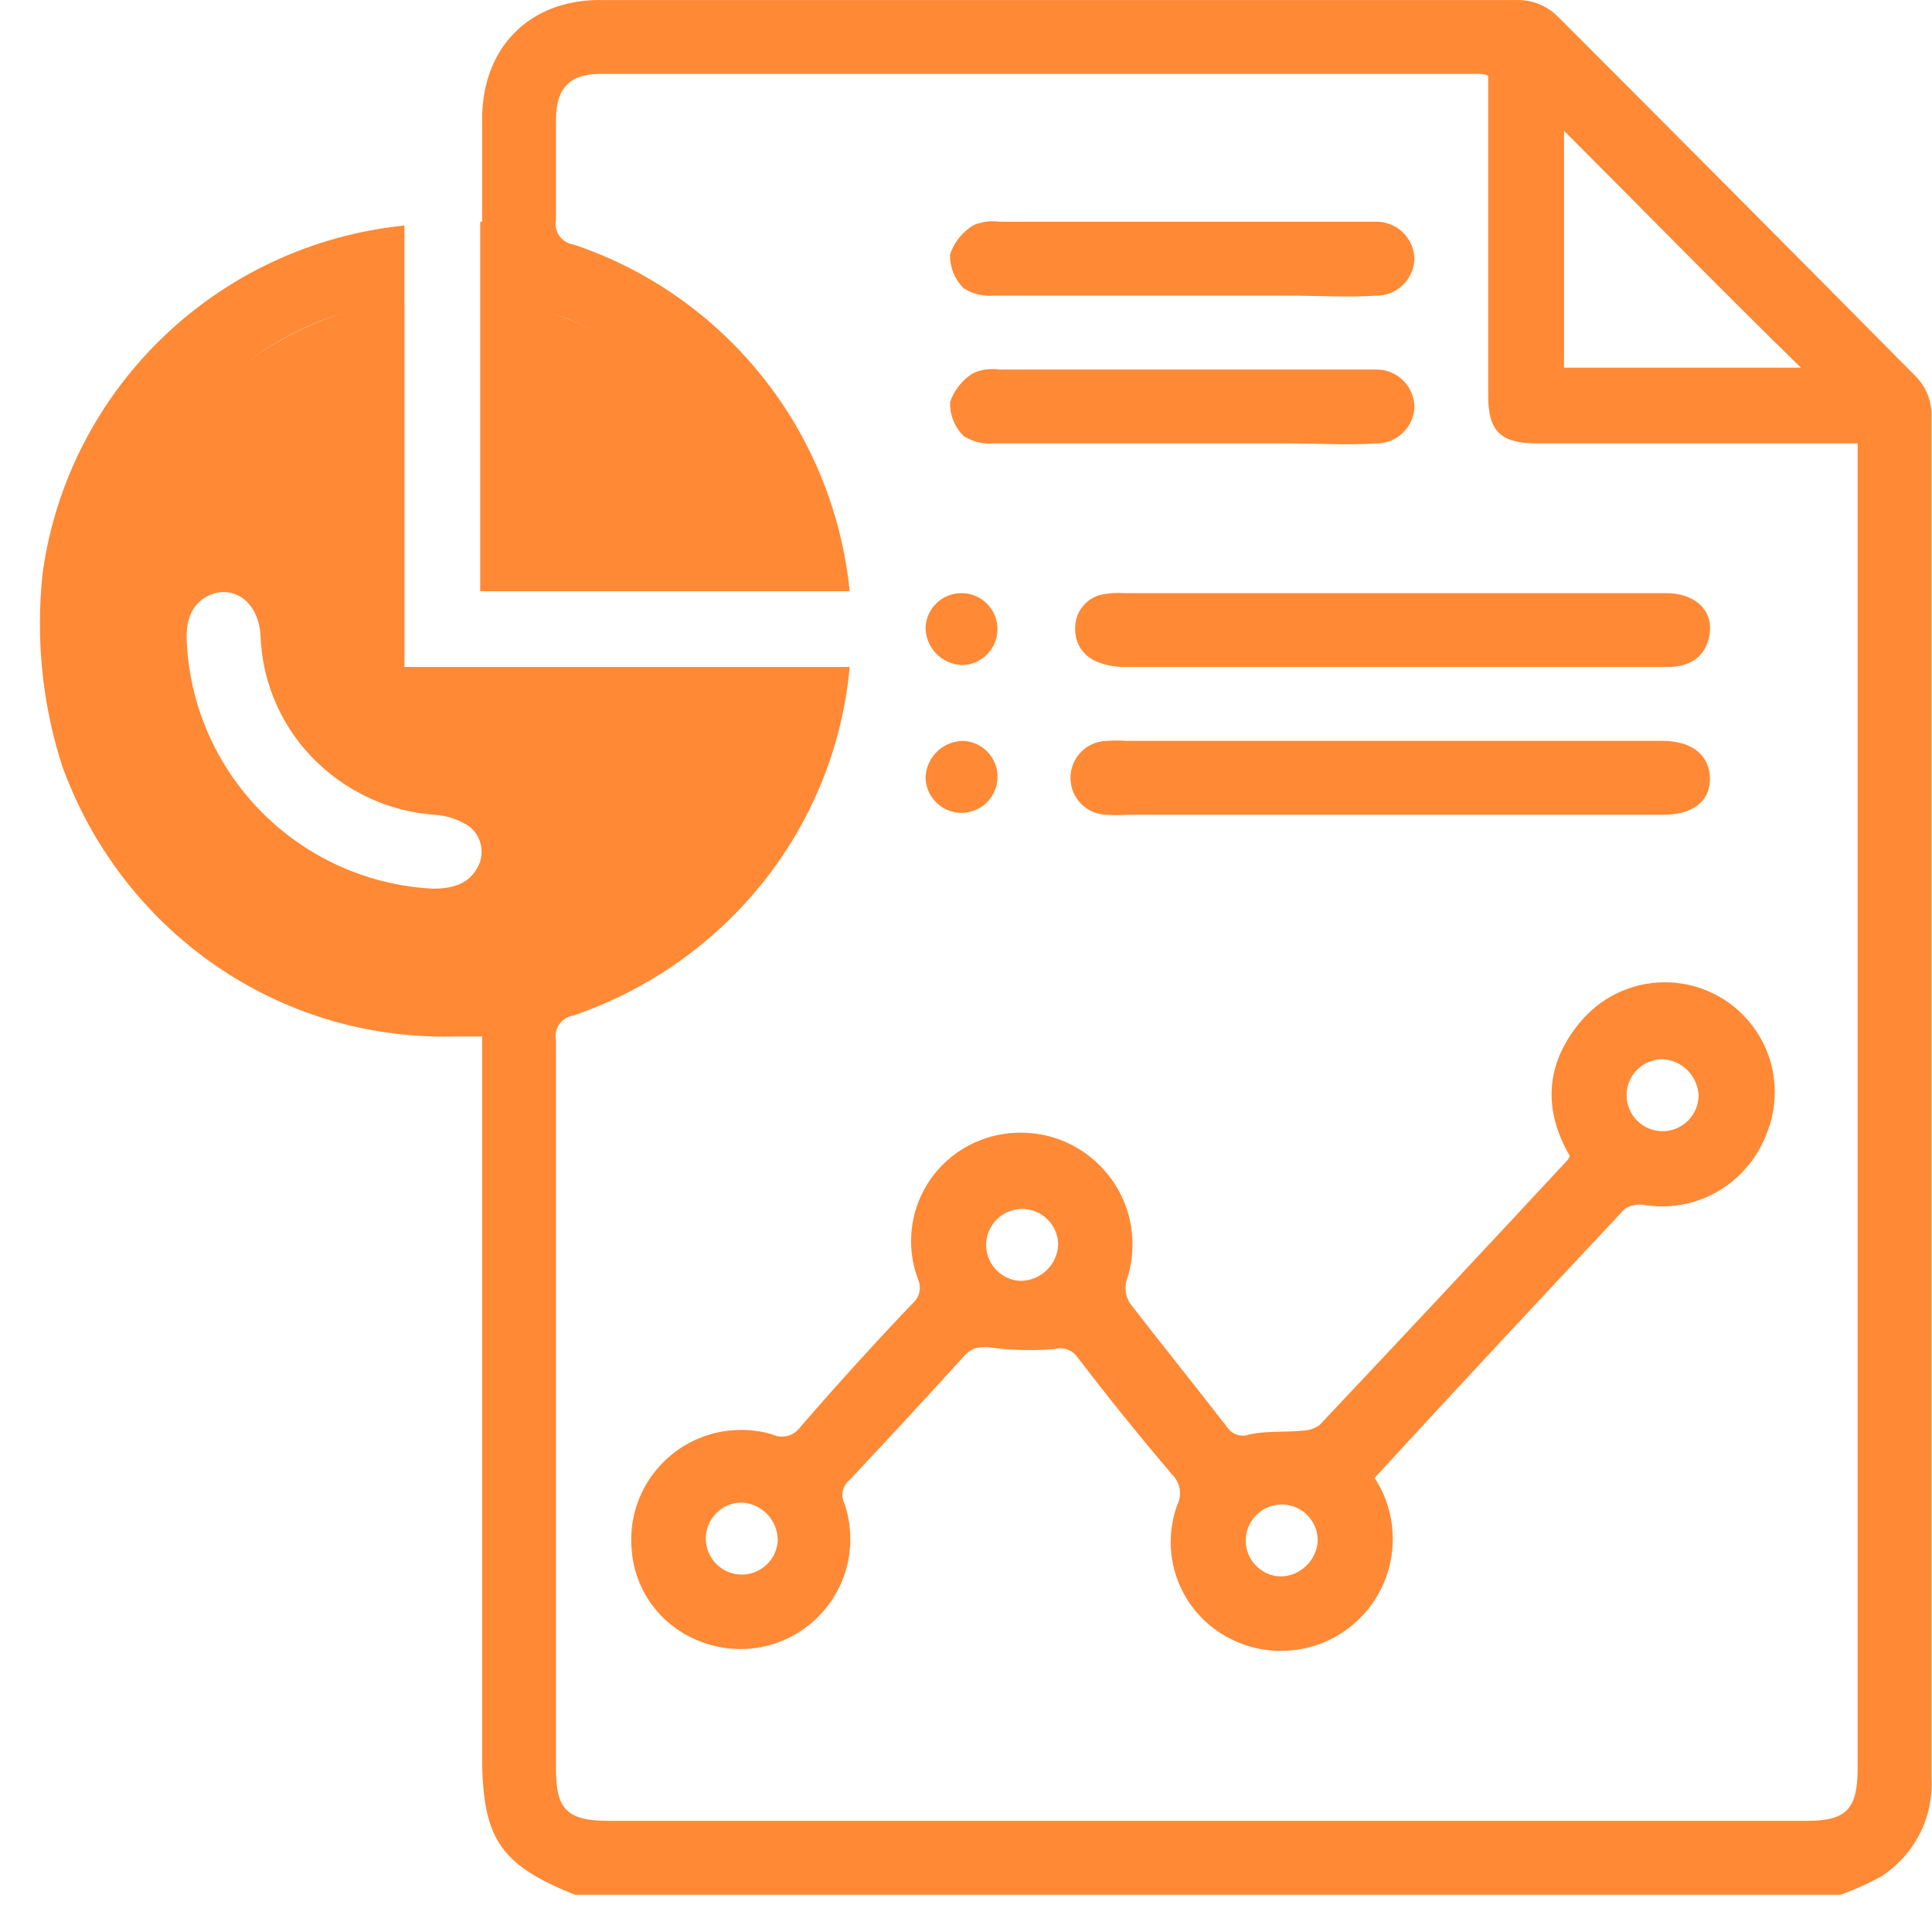 <svg width="48" height="48" viewBox="0 0 48 48" fill="none" xmlns="http://www.w3.org/2000/svg">
<path d="M34.151 36.719C34.435 37.147 34.603 37.672 34.603 38.238C34.603 39.773 33.36 41.016 31.825 41.016C31.106 41.016 30.451 40.742 29.959 40.295L29.962 40.296C29.423 39.804 29.086 39.099 29.086 38.315C29.086 37.978 29.148 37.657 29.261 37.36L29.255 37.379C29.294 37.298 29.317 37.203 29.317 37.101C29.317 36.914 29.239 36.745 29.114 36.626C28.314 35.685 27.514 34.696 26.761 33.708C26.665 33.58 26.515 33.497 26.344 33.497C26.291 33.497 26.24 33.505 26.193 33.519L26.197 33.518C26.015 33.534 25.803 33.543 25.588 33.543C25.222 33.543 24.861 33.516 24.508 33.466L24.548 33.471C24.313 33.471 24.172 33.471 23.983 33.659C23.042 34.695 22.085 35.73 21.112 36.766C21 36.853 20.929 36.987 20.929 37.138C20.929 37.207 20.944 37.275 20.972 37.334L20.971 37.331C21.069 37.602 21.126 37.913 21.126 38.24C21.126 39.748 19.904 40.97 18.396 40.97C18.071 40.97 17.758 40.913 17.468 40.808L17.487 40.814C16.509 40.48 15.798 39.611 15.7 38.565L15.698 38.555C15.688 38.465 15.682 38.361 15.682 38.256C15.682 36.748 16.904 35.526 18.412 35.526C18.686 35.526 18.952 35.566 19.201 35.642L19.182 35.638C19.252 35.672 19.336 35.692 19.424 35.692C19.616 35.692 19.785 35.596 19.888 35.451L19.889 35.449C20.784 34.414 21.725 33.378 22.667 32.389C22.781 32.294 22.853 32.151 22.853 31.991C22.853 31.913 22.836 31.841 22.806 31.775L22.808 31.778C22.699 31.497 22.636 31.173 22.636 30.833C22.636 29.921 23.092 29.115 23.788 28.63L23.796 28.624C24.235 28.322 24.776 28.141 25.36 28.141C26.894 28.141 28.137 29.384 28.137 30.919C28.137 31.244 28.081 31.554 27.98 31.844L27.986 31.825C27.971 31.878 27.964 31.938 27.964 32.001C27.964 32.145 28.008 32.281 28.081 32.392L28.08 32.389C28.88 33.425 29.681 34.414 30.481 35.449C30.566 35.582 30.712 35.669 30.878 35.669C30.938 35.669 30.996 35.657 31.049 35.636L31.046 35.638C31.469 35.544 31.94 35.59 32.364 35.544C32.523 35.541 32.67 35.488 32.79 35.401L32.787 35.402C34.859 33.206 36.914 31.009 38.954 28.812C38.972 28.785 38.988 28.753 39 28.721L39.001 28.718C38.342 27.588 38.389 26.458 39.236 25.423C39.741 24.799 40.506 24.405 41.364 24.405C42.871 24.405 44.094 25.627 44.094 27.135C44.094 27.503 44.022 27.853 43.889 28.172L43.897 28.154C43.495 29.225 42.48 29.973 41.29 29.973C41.147 29.973 41.006 29.962 40.868 29.94L40.883 29.942C40.84 29.933 40.791 29.927 40.741 29.927C40.602 29.927 40.472 29.967 40.362 30.037L40.365 30.036C38.294 32.248 36.222 34.461 34.151 36.72V36.719ZM41.306 26.316C40.812 26.316 40.412 26.716 40.412 27.21C40.412 27.704 40.812 28.104 41.306 28.104C41.8 28.104 42.201 27.704 42.201 27.21C42.176 26.726 41.79 26.341 41.309 26.316H41.306ZM26.29 30.929C26.29 30.436 25.888 30.036 25.395 30.036C24.903 30.036 24.501 30.436 24.501 30.93C24.501 31.408 24.875 31.798 25.345 31.823H25.348H25.35C25.853 31.823 26.265 31.427 26.29 30.932V30.929ZM18.428 37.331C17.936 37.331 17.536 37.732 17.536 38.225C17.536 38.718 17.936 39.12 18.43 39.12C18.908 39.12 19.298 38.746 19.323 38.275V38.272V38.271C19.323 37.768 18.927 37.356 18.431 37.331H18.428ZM32.739 38.272C32.739 37.779 32.337 37.379 31.845 37.379C31.352 37.379 30.95 37.779 30.95 38.274C30.95 38.752 31.324 39.142 31.794 39.167H31.797H31.799C32.302 39.167 32.714 38.771 32.739 38.275V38.272ZM34.575 16.571C32.362 16.571 30.103 16.571 27.89 16.571C27.651 16.566 27.425 16.514 27.22 16.426L27.231 16.43C26.924 16.298 26.713 15.999 26.713 15.649C26.713 15.642 26.713 15.636 26.713 15.628V15.63C26.713 15.62 26.713 15.608 26.713 15.596C26.713 15.212 26.969 14.887 27.32 14.784L27.325 14.783C27.467 14.75 27.628 14.731 27.796 14.731C27.846 14.731 27.895 14.733 27.945 14.736H27.937H41.4C42.059 14.736 42.53 15.112 42.483 15.677C42.436 16.242 42.059 16.571 41.447 16.571H34.575ZM34.575 20.243H27.985C27.914 20.249 27.831 20.252 27.749 20.252C27.667 20.252 27.584 20.249 27.503 20.243H27.514C27.006 20.243 26.596 19.833 26.596 19.325C26.596 18.818 27.006 18.407 27.514 18.407C27.584 18.401 27.667 18.398 27.749 18.398C27.831 18.398 27.914 18.401 27.995 18.407H27.985H41.306C42.059 18.407 42.483 18.784 42.483 19.349C42.483 19.914 42.059 20.243 41.306 20.243H34.575ZM29.35 7.345C27.796 7.345 26.243 7.345 24.689 7.345C24.657 7.348 24.62 7.349 24.582 7.349C24.342 7.349 24.119 7.277 23.932 7.154L23.936 7.157C23.732 6.952 23.605 6.67 23.605 6.358C23.605 6.34 23.605 6.324 23.607 6.306V6.309C23.712 6.011 23.911 5.768 24.166 5.606L24.172 5.603C24.316 5.536 24.483 5.497 24.661 5.497C24.722 5.497 24.78 5.502 24.838 5.511L24.832 5.509H33.917C34.011 5.509 34.105 5.509 34.2 5.509C34.719 5.509 35.141 5.931 35.141 6.451C35.115 6.949 34.704 7.345 34.201 7.345H34.2C33.493 7.392 32.74 7.345 32.034 7.345H29.35ZM29.35 11.017C27.796 11.017 26.243 11.017 24.689 11.017C24.657 11.02 24.62 11.021 24.582 11.021C24.342 11.021 24.119 10.949 23.932 10.825L23.936 10.828C23.732 10.624 23.605 10.341 23.605 10.03C23.605 10.012 23.605 9.996 23.607 9.978V9.981C23.712 9.682 23.911 9.44 24.166 9.278L24.172 9.275C24.316 9.207 24.483 9.169 24.661 9.169C24.722 9.169 24.78 9.173 24.838 9.182L24.832 9.181C27.845 9.181 30.873 9.181 33.917 9.181C34.011 9.181 34.105 9.181 34.2 9.181C34.719 9.181 35.141 9.603 35.141 10.122C35.115 10.621 34.704 11.017 34.201 11.017H34.2C33.493 11.064 32.74 11.017 32.034 11.017H29.35ZM22.995 15.583C23.02 15.109 23.411 14.736 23.888 14.736C24.382 14.736 24.782 15.136 24.782 15.63C24.782 16.124 24.382 16.524 23.889 16.524C23.39 16.498 22.995 16.087 22.995 15.584V15.583ZM23.936 18.407C24.41 18.432 24.784 18.823 24.784 19.3C24.784 19.794 24.383 20.195 23.889 20.195C23.395 20.195 22.995 19.794 22.995 19.302C23.021 18.803 23.432 18.407 23.935 18.407H23.936ZM11.932 14.688H19.276C18.823 10.839 15.788 7.82 11.969 7.395L11.932 7.392V14.688ZM10.049 16.571V7.439C5.92 7.951 2.756 11.439 2.756 15.665C2.756 20.24 6.466 23.95 11.041 23.95C15.297 23.95 18.804 20.74 19.273 16.61L19.276 16.571H10.049ZM10.755 22.079C7.4 21.904 4.733 19.187 4.636 15.827V15.818C4.636 15.253 4.871 14.877 5.342 14.736C5.954 14.594 6.425 15.065 6.472 15.771C6.507 16.854 6.91 17.835 7.56 18.603L7.555 18.596C8.352 19.53 9.496 20.146 10.786 20.242L10.803 20.243C11.12 20.264 11.41 20.367 11.656 20.53L11.65 20.526C11.843 20.673 11.966 20.904 11.966 21.163C11.966 21.291 11.937 21.411 11.882 21.518L11.884 21.514C11.695 21.891 11.366 22.079 10.754 22.079H10.755ZM47.567 9.322C44.617 6.341 41.667 3.375 38.717 0.425C38.461 0.162 38.102 0 37.707 0C37.682 0 37.655 0 37.63 0.001H37.633C30.07 0.001 22.491 0.001 14.896 0.001C13.155 0.001 11.978 1.178 11.978 2.967C11.978 3.767 11.978 4.615 11.978 5.509H11.931V14.688H12.025V7.486C15.179 7.533 18.945 10.687 19.227 14.688H21.11C20.703 10.655 17.981 7.349 14.308 6.095L14.238 6.074C13.99 6.031 13.803 5.819 13.803 5.564C13.803 5.528 13.806 5.493 13.814 5.459V5.462C13.814 4.615 13.814 3.767 13.814 2.967C13.814 2.214 14.143 1.837 14.896 1.837H36.739C36.786 1.837 36.88 1.837 36.974 1.884V2.779C36.974 5.132 36.974 7.486 36.974 9.84C36.974 10.734 37.304 11.017 38.198 11.017H46.153V43.921C46.153 44.957 45.871 45.239 44.882 45.239H15.132C14.096 45.239 13.814 44.957 13.814 43.968C13.814 37.911 13.814 31.87 13.814 25.845C13.808 25.814 13.803 25.78 13.803 25.743C13.803 25.487 13.99 25.274 14.235 25.233H14.238C17.995 23.952 20.722 20.624 21.107 16.613L21.11 16.571H19.227C18.992 19.961 15.932 23.821 11.131 23.915C11.116 23.915 11.1 23.915 11.084 23.915C6.509 23.915 2.799 20.205 2.799 15.63C2.799 10.876 6.612 7.722 10.048 7.486V5.603C5.395 6.077 1.704 9.654 1.063 14.212L1.057 14.265C1.016 14.633 0.992 15.059 0.992 15.492C0.992 16.786 1.205 18.032 1.6 19.194L1.576 19.113C3.022 23.02 6.715 25.755 11.047 25.755C11.142 25.755 11.238 25.754 11.334 25.751H11.319C11.507 25.751 11.695 25.751 11.978 25.751V43.592C11.978 45.663 12.402 46.322 14.285 47.075H45.73C46.134 46.926 46.475 46.769 46.802 46.585L46.765 46.604C47.508 46.108 47.992 45.273 47.992 44.326C47.992 44.283 47.991 44.24 47.989 44.198V44.203C47.989 32.906 47.989 21.608 47.989 10.311C47.989 9.922 47.827 9.571 47.566 9.322H47.567ZM38.858 9.134V3.25C40.836 5.227 42.766 7.204 44.743 9.134H38.858Z" fill="#FF8934"/>
</svg>
